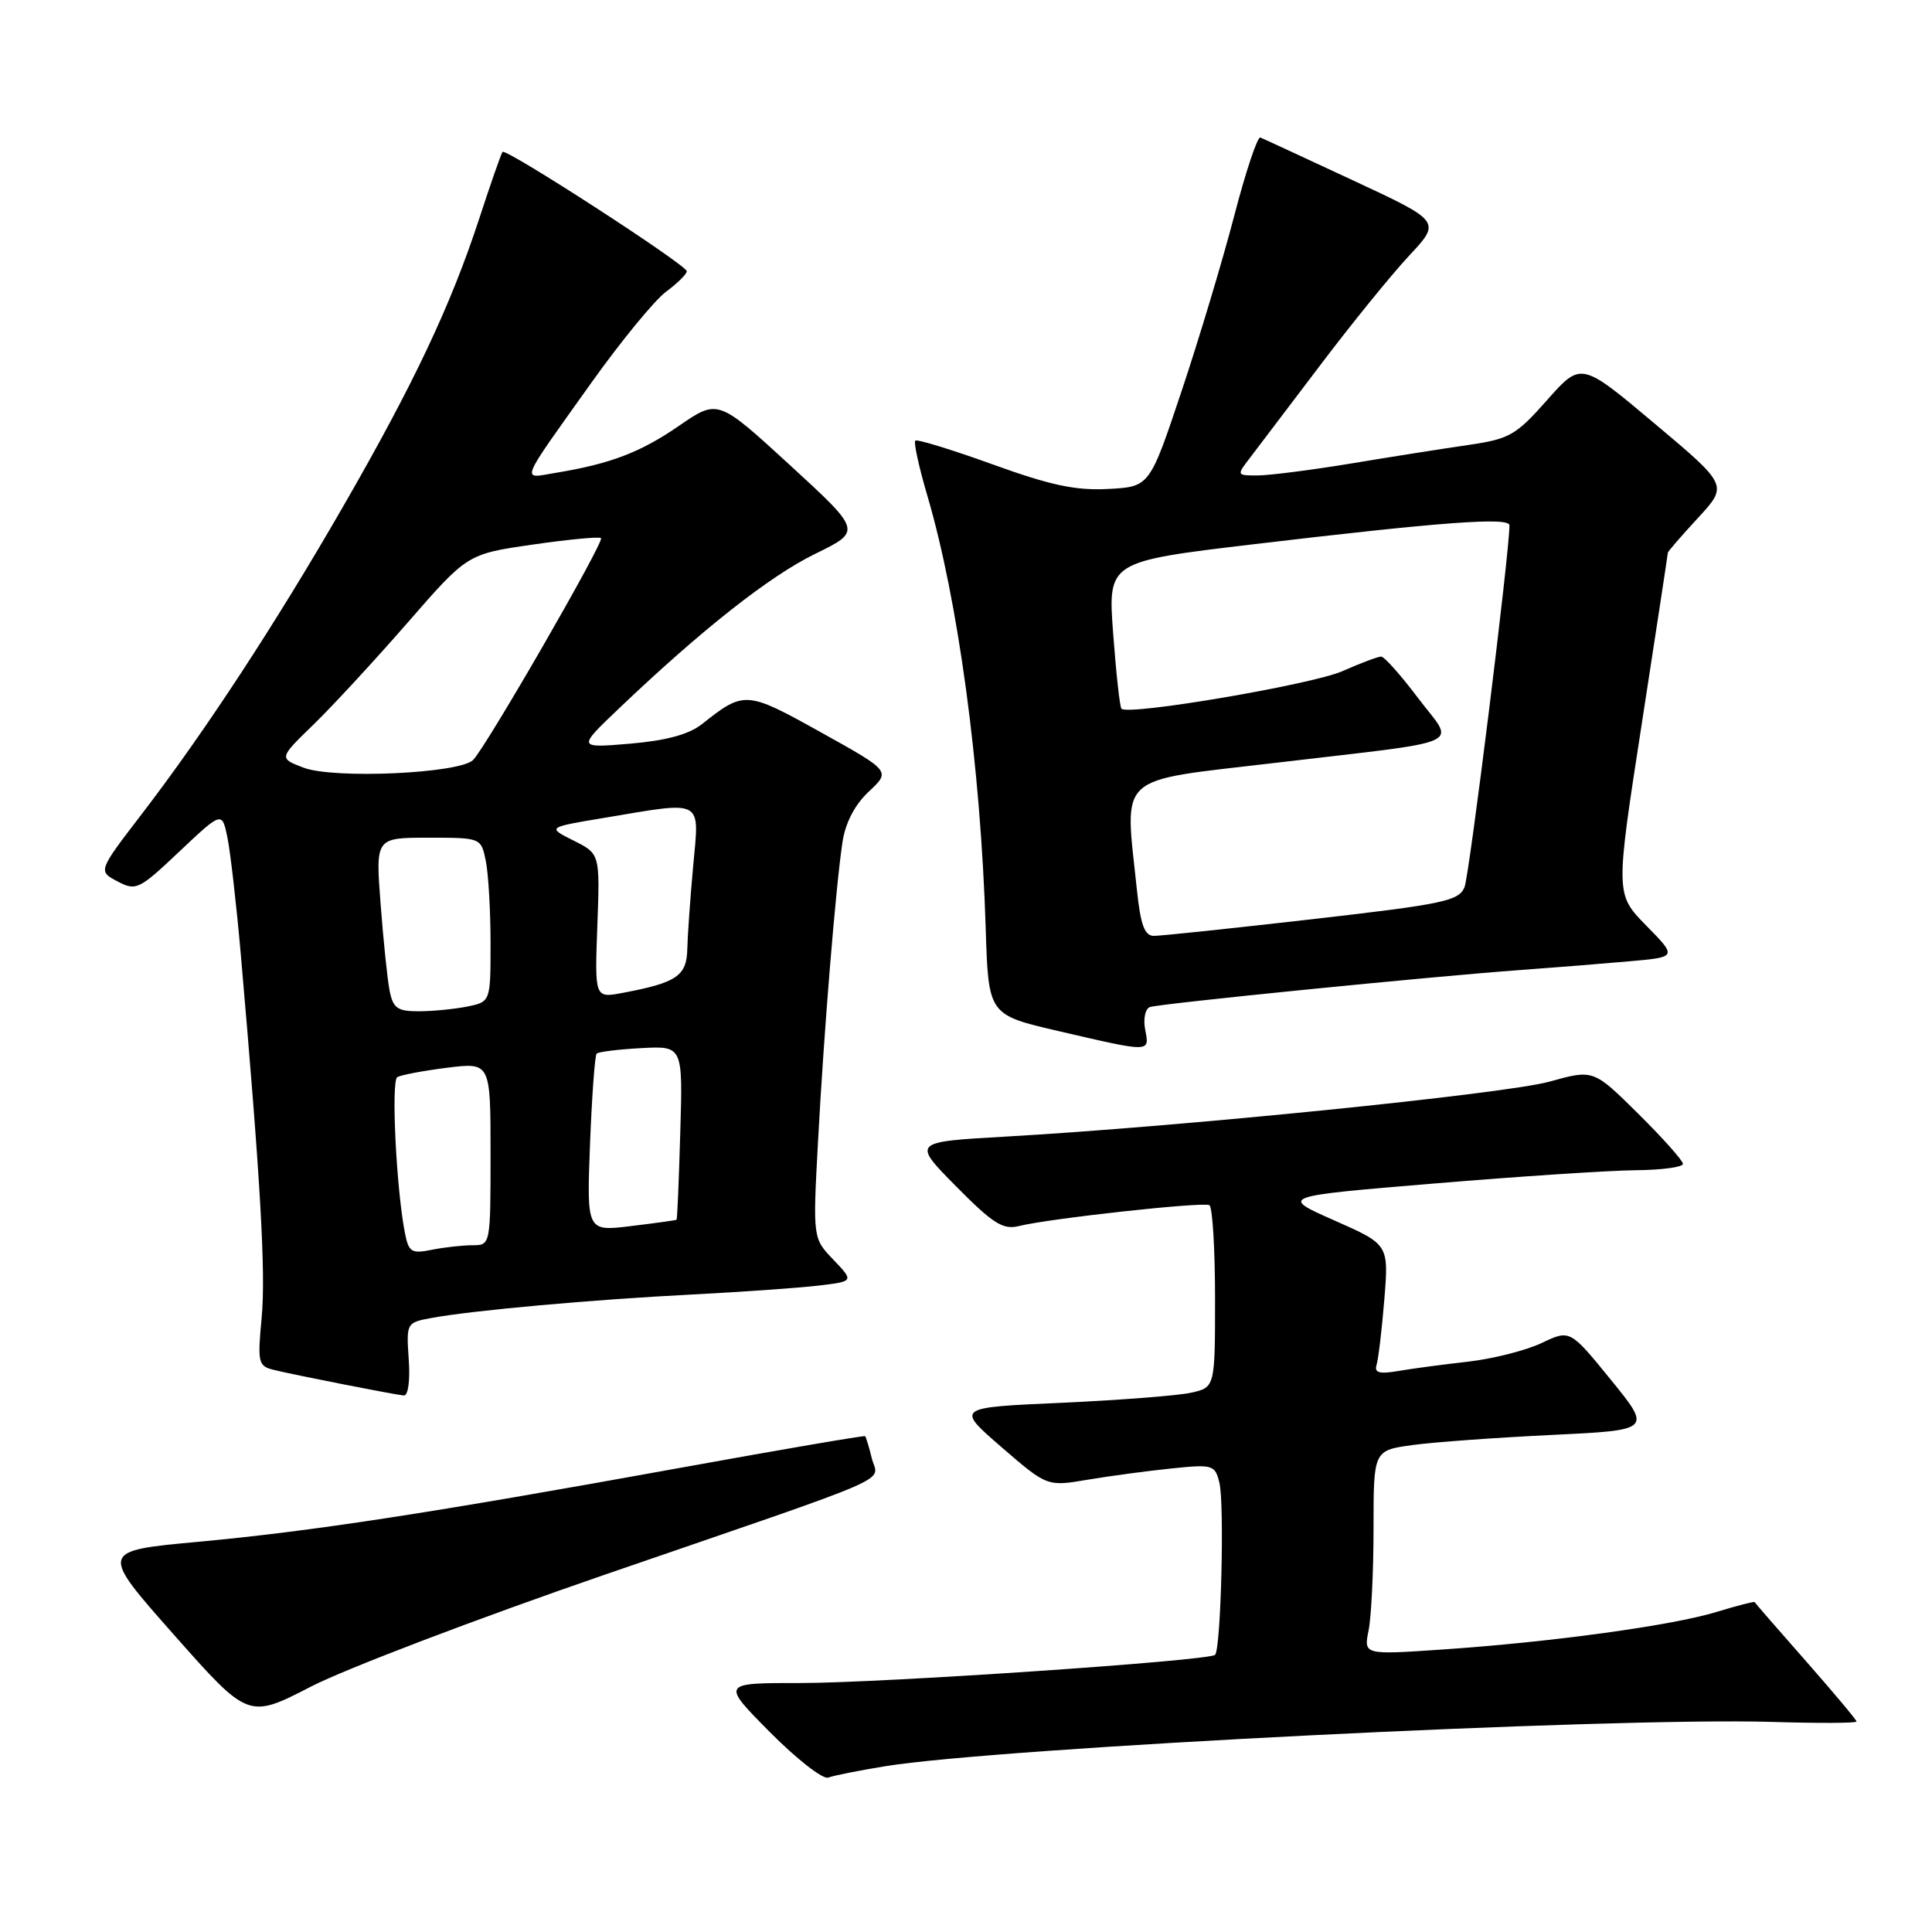 <?xml version="1.0" encoding="UTF-8" standalone="no"?>
<!DOCTYPE svg PUBLIC "-//W3C//DTD SVG 1.1//EN" "http://www.w3.org/Graphics/SVG/1.1/DTD/svg11.dtd" >
<svg xmlns="http://www.w3.org/2000/svg" xmlns:xlink="http://www.w3.org/1999/xlink" version="1.1" viewBox="0 0 256 256">
 <g >
 <path fill="currentColor"
d=" M 117.26 234.04 C 132.29 231.58 213.37 227.53 234.75 228.16 C 240.94 228.35 246.00 228.33 246.00 228.11 C 246.00 227.90 242.98 224.30 239.30 220.11 C 235.61 215.93 232.55 212.40 232.50 212.29 C 232.45 212.17 230.18 212.76 227.45 213.59 C 221.58 215.39 205.58 217.59 191.10 218.57 C 180.69 219.28 180.69 219.28 181.35 216.01 C 181.71 214.22 182.00 208.12 182.00 202.47 C 182.00 192.19 182.00 192.19 187.14 191.48 C 189.96 191.09 198.26 190.49 205.57 190.14 C 218.87 189.50 218.87 189.50 213.45 182.83 C 208.03 176.17 208.03 176.17 204.27 177.96 C 202.19 178.94 197.80 180.06 194.50 180.43 C 191.20 180.80 187.03 181.36 185.24 181.67 C 182.77 182.09 182.08 181.90 182.40 180.86 C 182.64 180.11 183.10 176.21 183.43 172.20 C 184.02 164.90 184.02 164.90 176.80 161.71 C 169.58 158.52 169.58 158.52 190.04 156.82 C 201.29 155.88 213.31 155.09 216.75 155.06 C 220.19 155.03 223.00 154.65 223.00 154.22 C 223.00 153.79 220.33 150.80 217.07 147.57 C 211.14 141.70 211.14 141.70 205.32 143.32 C 199.50 144.94 156.37 149.30 133.18 150.61 C 120.87 151.31 120.87 151.31 126.68 157.19 C 131.57 162.14 132.90 162.98 135.00 162.46 C 138.99 161.46 159.42 159.22 160.25 159.69 C 160.66 159.93 161.00 165.46 161.00 171.98 C 161.00 183.84 161.00 183.84 157.79 184.55 C 156.02 184.93 148.29 185.53 140.61 185.88 C 126.64 186.50 126.64 186.50 132.69 191.74 C 138.75 196.98 138.75 196.98 144.12 196.07 C 147.08 195.57 152.08 194.90 155.23 194.58 C 160.69 194.01 160.99 194.10 161.57 196.44 C 162.27 199.20 161.78 218.59 161.00 219.28 C 160.09 220.07 116.68 223.02 106.03 223.01 C 95.56 223.00 95.56 223.00 102.02 229.52 C 105.57 233.10 109.05 235.81 109.75 235.54 C 110.45 235.27 113.83 234.60 117.26 234.04 Z  M 80.00 208.70 C 119.93 194.97 116.35 196.53 115.52 193.24 C 115.15 191.73 114.75 190.41 114.63 190.30 C 114.52 190.19 103.56 192.06 90.28 194.47 C 56.79 200.54 41.41 202.89 26.24 204.30 C 13.21 205.50 13.21 205.50 23.06 216.63 C 32.91 227.76 32.91 227.76 41.21 223.48 C 45.77 221.13 63.23 214.48 80.00 208.70 Z  M 54.16 180.13 C 53.83 175.31 53.86 175.25 57.16 174.64 C 62.53 173.64 78.56 172.20 91.50 171.54 C 98.10 171.20 105.68 170.67 108.34 170.36 C 113.17 169.79 113.17 169.79 110.44 166.93 C 107.70 164.08 107.70 164.08 108.39 151.29 C 109.17 136.66 110.75 117.36 111.64 111.54 C 112.03 108.99 113.28 106.61 115.13 104.88 C 118.02 102.18 118.02 102.18 108.78 97.04 C 98.87 91.52 98.61 91.51 93.00 95.96 C 91.29 97.31 88.29 98.13 83.50 98.54 C 76.50 99.13 76.50 99.13 82.00 93.89 C 93.01 83.40 101.97 76.34 108.01 73.39 C 114.19 70.37 114.19 70.37 104.66 61.62 C 95.13 52.88 95.13 52.88 89.99 56.41 C 84.85 59.95 80.90 61.46 73.60 62.66 C 69.01 63.42 68.63 64.37 78.44 50.60 C 82.33 45.16 86.74 39.78 88.25 38.66 C 89.76 37.54 91.00 36.32 91.00 35.94 C 91.00 35.12 67.04 19.60 66.59 20.13 C 66.41 20.33 65.02 24.32 63.49 29.00 C 59.73 40.48 54.81 50.89 45.53 67.00 C 36.57 82.57 27.17 96.93 18.82 107.82 C 12.98 115.43 12.98 115.43 15.57 116.79 C 18.03 118.08 18.41 117.90 23.78 112.82 C 29.42 107.50 29.42 107.50 30.14 111.00 C 30.53 112.92 31.33 119.90 31.91 126.50 C 34.52 156.41 35.23 168.67 34.67 174.60 C 34.11 180.59 34.21 181.01 36.29 181.52 C 39.11 182.21 52.18 184.78 53.50 184.91 C 54.08 184.96 54.36 182.97 54.16 180.13 Z  M 151.74 136.42 C 151.47 134.98 151.75 133.67 152.37 133.44 C 153.67 132.99 189.57 129.39 201.50 128.53 C 205.90 128.21 212.37 127.69 215.87 127.38 C 222.24 126.82 222.24 126.82 218.14 122.65 C 214.05 118.48 214.05 118.48 217.53 95.99 C 219.44 83.62 221.00 73.38 221.00 73.23 C 221.00 73.08 222.79 71.01 224.99 68.63 C 228.98 64.30 228.98 64.30 219.24 56.12 C 209.50 47.93 209.50 47.93 205.00 53.01 C 200.86 57.69 200.02 58.17 194.50 58.97 C 191.20 59.45 184.22 60.55 179.00 61.42 C 173.78 62.28 168.22 62.99 166.67 63.00 C 163.83 63.00 163.83 63.00 165.67 60.61 C 166.67 59.29 170.86 53.78 174.96 48.36 C 179.06 42.94 184.33 36.44 186.68 33.92 C 190.96 29.34 190.96 29.34 179.32 23.92 C 172.92 20.94 167.38 18.37 167.00 18.22 C 166.63 18.07 165.07 22.72 163.55 28.56 C 162.03 34.41 158.89 44.88 156.56 51.84 C 152.33 64.50 152.33 64.50 146.84 64.79 C 142.55 65.02 139.20 64.31 131.52 61.53 C 126.11 59.58 121.50 58.16 121.28 58.39 C 121.05 58.62 121.76 61.89 122.87 65.65 C 126.97 79.59 129.94 101.56 130.61 122.99 C 130.97 134.47 130.97 134.47 140.24 136.62 C 152.57 139.48 152.33 139.49 151.74 136.42 Z  M 53.65 163.35 C 52.51 157.54 51.81 143.23 52.64 142.73 C 53.11 142.44 56.09 141.88 59.25 141.48 C 65.00 140.77 65.00 140.77 65.00 152.88 C 65.00 164.97 64.99 165.00 62.62 165.00 C 61.32 165.00 58.89 165.27 57.23 165.60 C 54.51 166.15 54.15 165.92 53.65 163.35 Z  M 78.18 151.61 C 78.43 145.25 78.82 139.84 79.06 139.61 C 79.30 139.37 81.97 139.04 84.99 138.88 C 90.48 138.59 90.48 138.59 90.14 150.05 C 89.96 156.35 89.74 161.56 89.65 161.62 C 89.57 161.69 86.85 162.07 83.62 162.46 C 77.74 163.18 77.74 163.18 78.18 151.61 Z  M 51.62 131.25 C 51.33 129.74 50.79 124.56 50.43 119.75 C 49.76 111.00 49.76 111.00 56.76 111.00 C 63.75 111.00 63.75 111.00 64.38 114.12 C 64.72 115.84 65.00 120.74 65.00 125.00 C 65.00 132.75 65.00 132.75 61.88 133.38 C 60.16 133.72 57.27 134.00 55.45 134.00 C 52.66 134.00 52.08 133.59 51.62 131.25 Z  M 79.15 122.70 C 79.50 113.13 79.50 113.13 76.00 111.38 C 72.50 109.63 72.50 109.63 80.00 108.38 C 93.39 106.14 92.67 105.75 91.85 114.75 C 91.46 119.01 91.11 123.97 91.07 125.77 C 90.99 129.32 89.65 130.22 82.51 131.56 C 78.80 132.26 78.80 132.26 79.15 122.70 Z  M 40.22 101.72 C 36.94 100.47 36.94 100.47 41.56 95.99 C 44.10 93.52 49.72 87.43 54.05 82.46 C 61.93 73.41 61.93 73.41 70.59 72.16 C 75.35 71.47 79.42 71.09 79.64 71.30 C 80.10 71.77 64.44 98.93 62.69 100.70 C 60.92 102.49 44.22 103.25 40.22 101.72 Z  M 150.64 117.85 C 149.02 102.35 147.67 103.60 168.75 101.11 C 195.00 98.01 192.82 99.00 187.89 92.48 C 185.62 89.46 183.42 87.00 183.01 87.00 C 182.59 87.00 180.28 87.87 177.88 88.93 C 173.85 90.71 149.49 94.85 148.60 93.91 C 148.38 93.68 147.89 89.20 147.50 83.95 C 146.79 74.41 146.79 74.41 166.15 72.11 C 191.04 69.16 200.00 68.49 200.01 69.61 C 200.03 73.07 194.71 115.92 194.06 117.54 C 193.31 119.39 191.32 119.80 173.87 121.80 C 163.21 123.02 153.78 124.01 152.89 124.01 C 151.66 124.00 151.13 122.56 150.64 117.85 Z "/>
</g>
</svg>